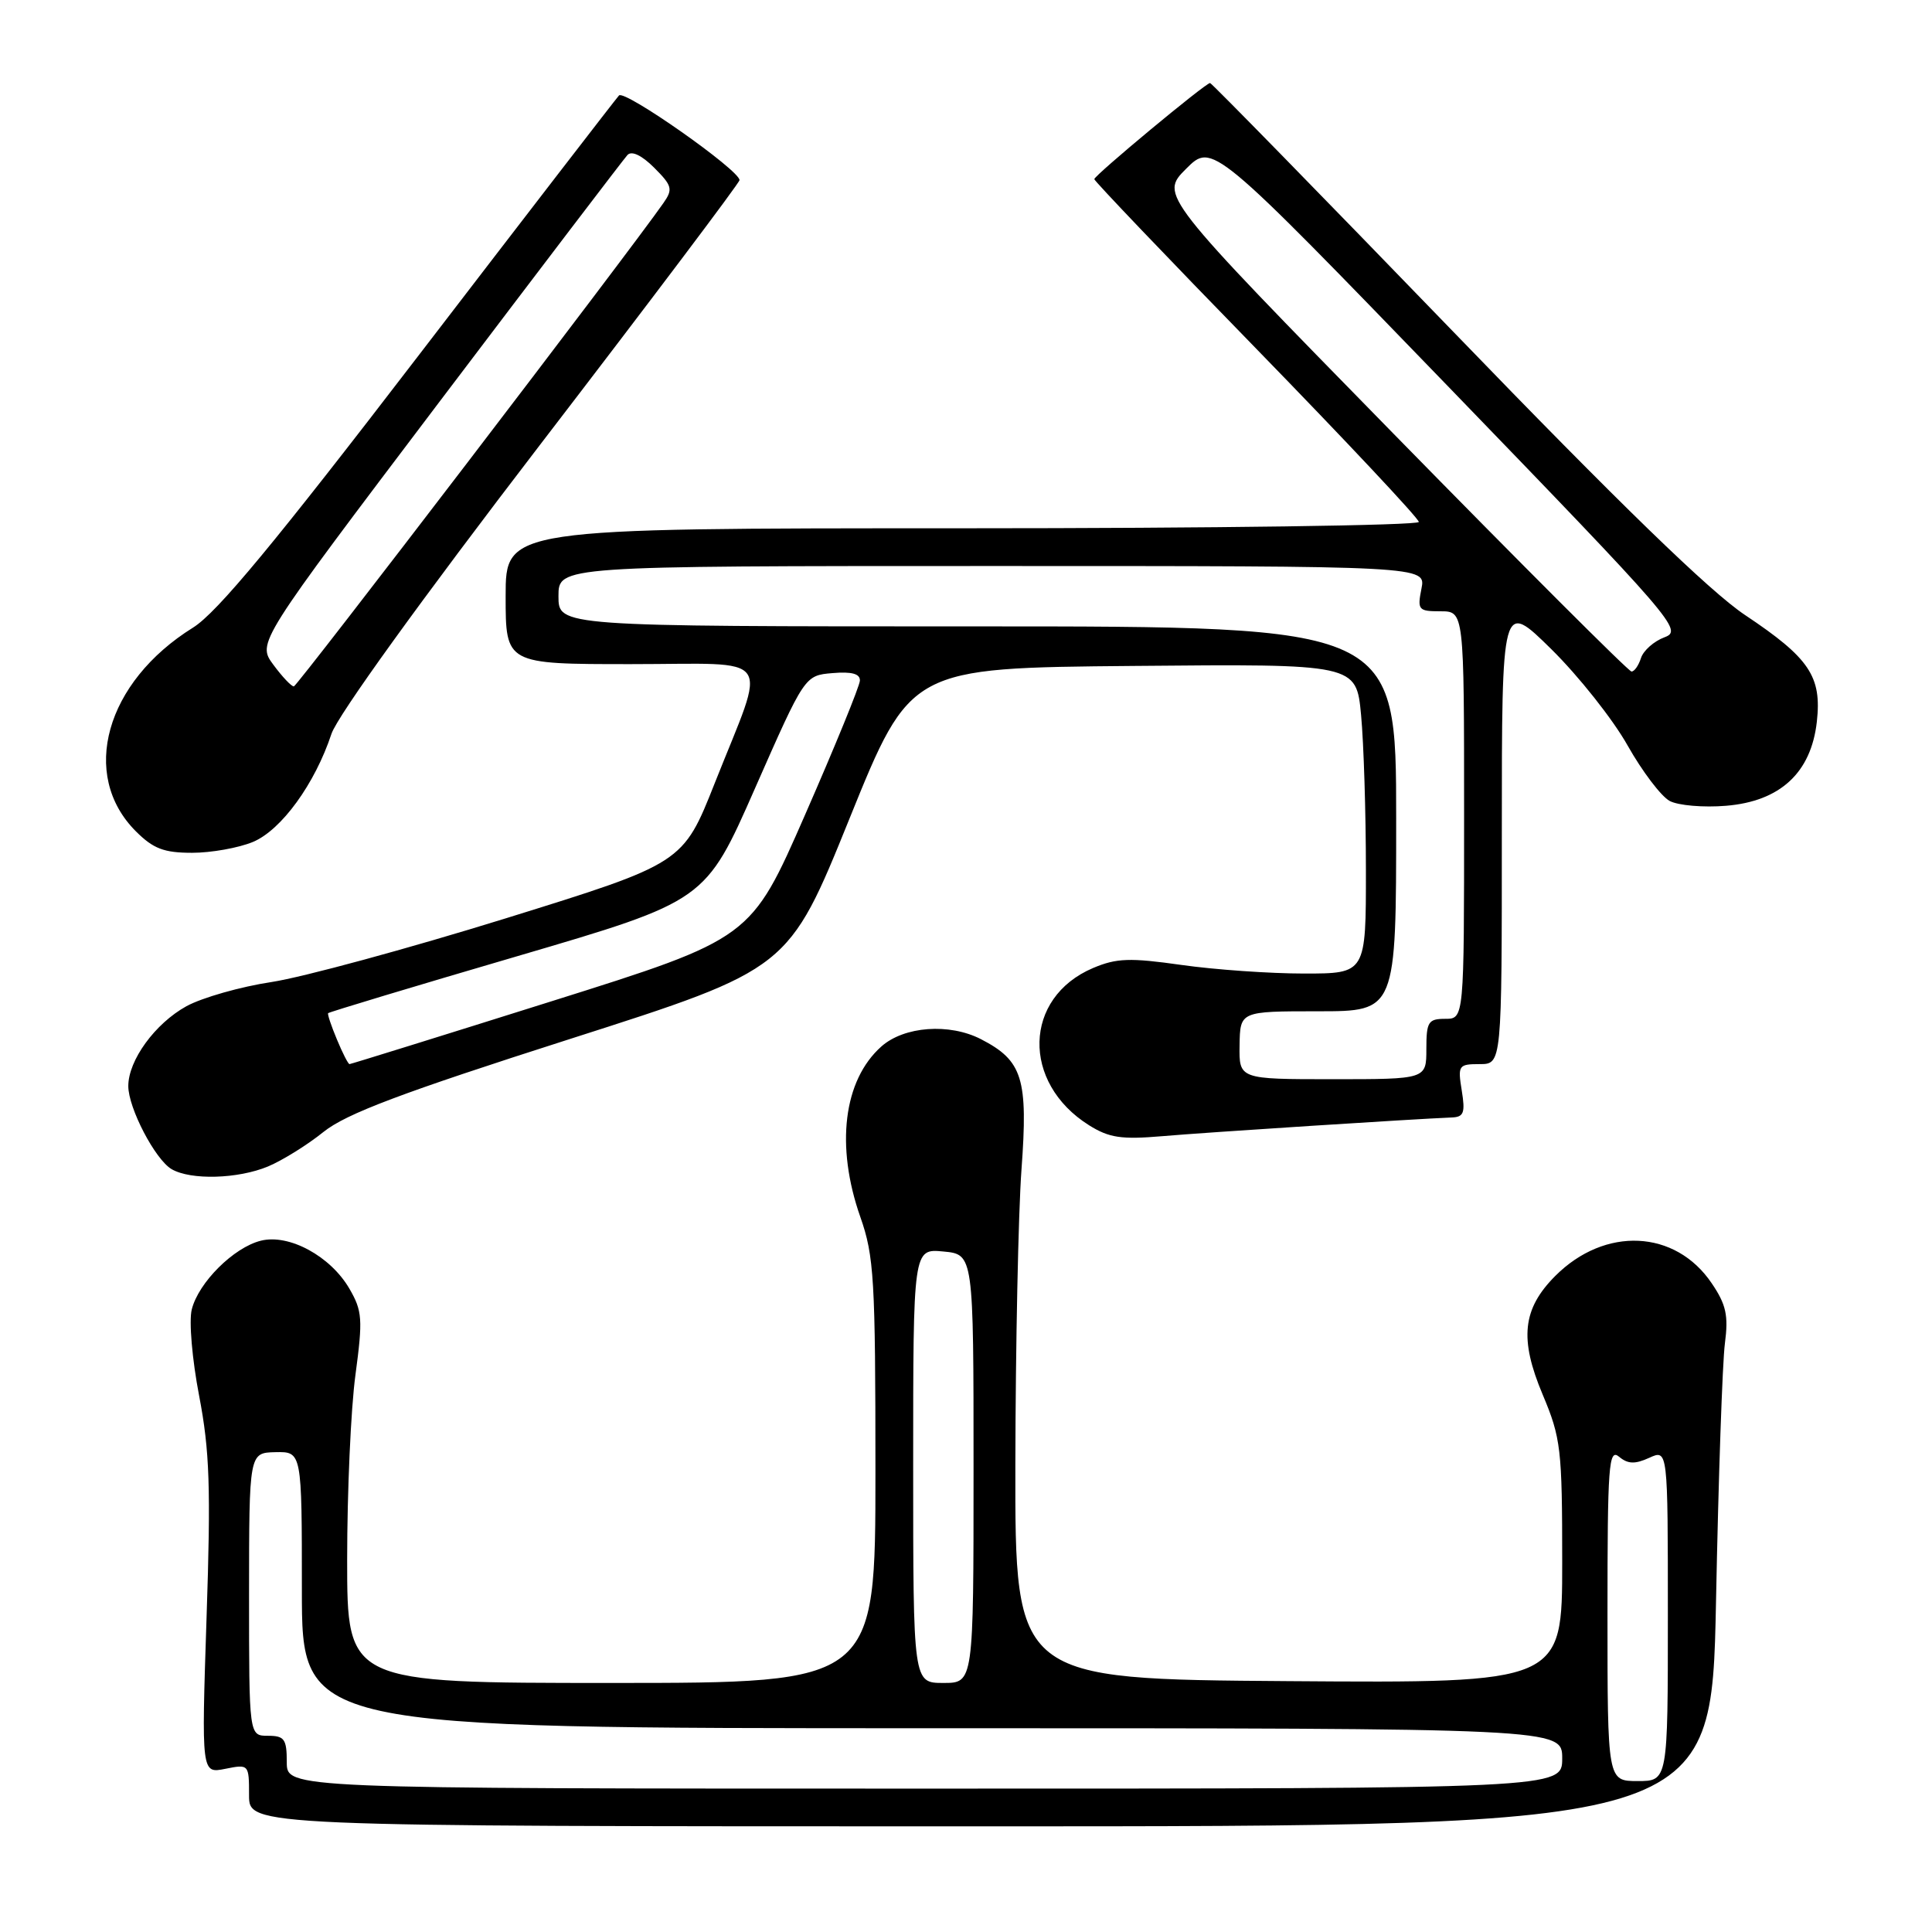 <?xml version="1.0" encoding="UTF-8" standalone="no"?>
<!DOCTYPE svg PUBLIC "-//W3C//DTD SVG 1.1//EN" "http://www.w3.org/Graphics/SVG/1.1/DTD/svg11.dtd" >
<svg xmlns="http://www.w3.org/2000/svg" xmlns:xlink="http://www.w3.org/1999/xlink" version="1.1" viewBox="0 0 256 256">
 <g >
 <path fill="currentColor"
d=" M 227.38 212.25 C 227.70 195.89 228.23 180.47 228.56 178.00 C 229.04 174.31 228.73 172.87 226.81 170.04 C 222.00 162.92 212.67 162.48 206.09 169.06 C 201.73 173.43 201.30 177.41 204.42 184.81 C 206.83 190.54 207.00 191.99 207.00 206.98 C 207.00 223.02 207.00 223.02 170.75 222.76 C 134.50 222.50 134.50 222.50 134.54 194.00 C 134.57 178.32 134.93 160.78 135.35 155.00 C 136.24 142.91 135.51 140.55 129.99 137.70 C 125.80 135.54 119.80 135.98 116.78 138.67 C 111.76 143.14 110.69 151.84 114.00 161.26 C 115.82 166.43 116.00 169.51 116.00 194.98 C 116.00 223.00 116.00 223.00 81.00 223.00 C 46.00 223.00 46.00 223.00 46.00 206.66 C 46.00 197.67 46.49 186.65 47.10 182.17 C 48.09 174.79 48.01 173.71 46.30 170.76 C 43.80 166.45 38.29 163.46 34.56 164.40 C 30.96 165.30 26.30 169.94 25.41 173.51 C 25.02 175.05 25.46 180.14 26.39 184.97 C 27.78 192.23 27.95 197.09 27.37 214.34 C 26.69 235.01 26.69 235.01 29.84 234.38 C 32.98 233.75 33.00 233.78 33.00 237.88 C 33.00 242.00 33.00 242.00 129.89 242.00 C 226.78 242.00 226.78 242.00 227.38 212.25 Z  M 35.52 154.56 C 37.42 153.76 40.73 151.71 42.86 149.99 C 45.88 147.57 53.14 144.83 75.62 137.64 C 104.50 128.40 104.50 128.40 112.57 108.45 C 120.64 88.50 120.64 88.50 150.17 88.24 C 179.71 87.97 179.71 87.97 180.35 94.74 C 180.70 98.46 180.99 107.69 180.99 115.25 C 181.00 129.00 181.00 129.00 172.80 129.00 C 168.29 129.00 160.98 128.49 156.55 127.86 C 149.71 126.89 147.95 126.95 144.83 128.27 C 135.60 132.19 135.32 143.46 144.30 149.10 C 146.97 150.77 148.59 151.01 154.00 150.55 C 159.74 150.05 187.38 148.27 192.38 148.07 C 193.96 148.01 194.17 147.45 193.69 144.50 C 193.15 141.17 193.26 141.00 196.06 141.00 C 199.00 141.00 199.00 141.00 199.00 110.28 C 199.00 79.56 199.00 79.56 205.57 86.03 C 209.18 89.59 213.72 95.32 215.66 98.77 C 217.60 102.21 220.11 105.52 221.24 106.13 C 222.36 106.73 225.73 107.02 228.71 106.77 C 235.89 106.18 239.98 102.39 240.74 95.64 C 241.41 89.63 239.78 87.20 231.22 81.49 C 226.59 78.40 214.59 66.76 192.61 44.00 C 175.06 25.85 160.54 11.00 160.34 11.00 C 159.74 11.00 145.00 23.24 145.00 23.74 C 145.00 23.98 154.67 34.12 166.50 46.25 C 178.32 58.39 188.00 68.70 188.00 69.16 C 188.00 69.62 160.78 70.00 127.50 70.00 C 67.00 70.00 67.00 70.00 67.00 79.00 C 67.00 88.00 67.00 88.00 83.61 88.00 C 102.93 88.00 101.67 86.20 94.72 103.74 C 90.50 114.39 90.50 114.39 67.00 121.69 C 54.07 125.70 40.12 129.49 36.00 130.12 C 31.88 130.74 26.79 132.19 24.70 133.33 C 20.55 135.62 17.00 140.49 17.00 143.91 C 17.00 146.82 20.56 153.64 22.74 154.92 C 25.29 156.40 31.53 156.22 35.52 154.56 Z  M 33.52 111.56 C 37.29 109.98 41.73 103.86 43.92 97.24 C 44.71 94.85 55.79 79.49 71.61 58.87 C 86.12 39.97 97.99 24.22 97.99 23.87 C 98.01 22.56 82.76 11.84 82.02 12.65 C 81.59 13.12 69.68 28.57 55.55 46.99 C 36.40 71.96 28.77 81.17 25.58 83.16 C 13.98 90.37 10.53 102.68 18.00 110.15 C 20.31 112.46 21.72 113.00 25.46 113.00 C 27.99 113.00 31.62 112.35 33.52 111.56 Z  M 38.00 233.50 C 38.00 230.43 37.69 230.00 35.50 230.00 C 33.00 230.00 33.00 230.00 33.00 211.25 C 33.01 192.50 33.01 192.50 36.50 192.42 C 40.00 192.35 40.00 192.35 40.00 210.67 C 40.00 229.00 40.00 229.00 123.50 229.00 C 207.00 229.00 207.00 229.00 207.00 233.00 C 207.00 237.00 207.00 237.00 122.50 237.00 C 38.00 237.00 38.00 237.00 38.00 233.50 Z  M 213.00 213.88 C 213.00 194.14 213.16 191.89 214.53 193.02 C 215.70 194.00 216.64 194.03 218.53 193.17 C 221.00 192.04 221.00 192.04 221.00 214.02 C 221.00 236.00 221.00 236.00 217.00 236.00 C 213.00 236.00 213.00 236.00 213.00 213.88 Z  M 121.00 194.22 C 121.00 165.45 121.00 165.45 125.00 165.83 C 129.00 166.21 129.00 166.21 129.00 194.61 C 129.00 223.00 129.00 223.00 125.00 223.00 C 121.00 223.00 121.00 223.00 121.00 194.22 Z  M 164.25 138.50 C 164.32 134.00 164.32 134.00 174.66 134.00 C 185.00 134.00 185.00 134.00 185.00 108.50 C 185.00 83.00 185.00 83.00 129.50 83.00 C 74.00 83.00 74.00 83.00 74.00 79.00 C 74.00 75.00 74.00 75.00 131.47 75.00 C 188.95 75.00 188.95 75.00 188.35 78.00 C 187.79 80.82 187.94 81.00 190.88 81.00 C 194.00 81.00 194.00 81.00 194.00 108.00 C 194.00 135.00 194.00 135.00 191.50 135.00 C 189.25 135.00 189.00 135.40 189.00 139.00 C 189.00 143.00 189.00 143.00 176.59 143.00 C 164.18 143.00 164.18 143.00 164.25 138.50 Z  M 44.65 137.75 C 43.90 135.96 43.37 134.39 43.48 134.25 C 43.59 134.11 54.88 130.70 68.58 126.69 C 93.48 119.38 93.48 119.38 100.05 104.44 C 106.63 89.50 106.63 89.50 110.31 89.19 C 112.87 88.97 113.98 89.28 113.94 90.19 C 113.91 90.91 110.65 98.89 106.69 107.93 C 99.50 124.36 99.50 124.36 73.06 132.68 C 58.51 137.26 46.48 141.00 46.31 141.00 C 46.14 141.00 45.39 139.54 44.65 137.75 Z  M 184.59 57.41 C 153.69 25.85 153.69 25.85 157.16 22.37 C 160.64 18.89 160.64 18.89 191.88 51.20 C 221.97 82.33 223.02 83.53 220.56 84.44 C 219.16 84.96 217.76 86.20 217.44 87.19 C 217.12 88.19 216.56 88.99 216.18 88.98 C 215.81 88.98 201.59 74.77 184.59 57.41 Z  M 36.22 88.08 C 34.07 85.17 34.07 85.17 58.16 53.33 C 71.41 35.83 82.65 21.07 83.14 20.54 C 83.69 19.94 85.03 20.57 86.68 22.22 C 89.07 24.61 89.19 25.07 87.91 26.90 C 83.49 33.25 39.41 90.90 38.94 90.95 C 38.63 90.98 37.41 89.69 36.22 88.08 Z "/>
</g>
</svg>